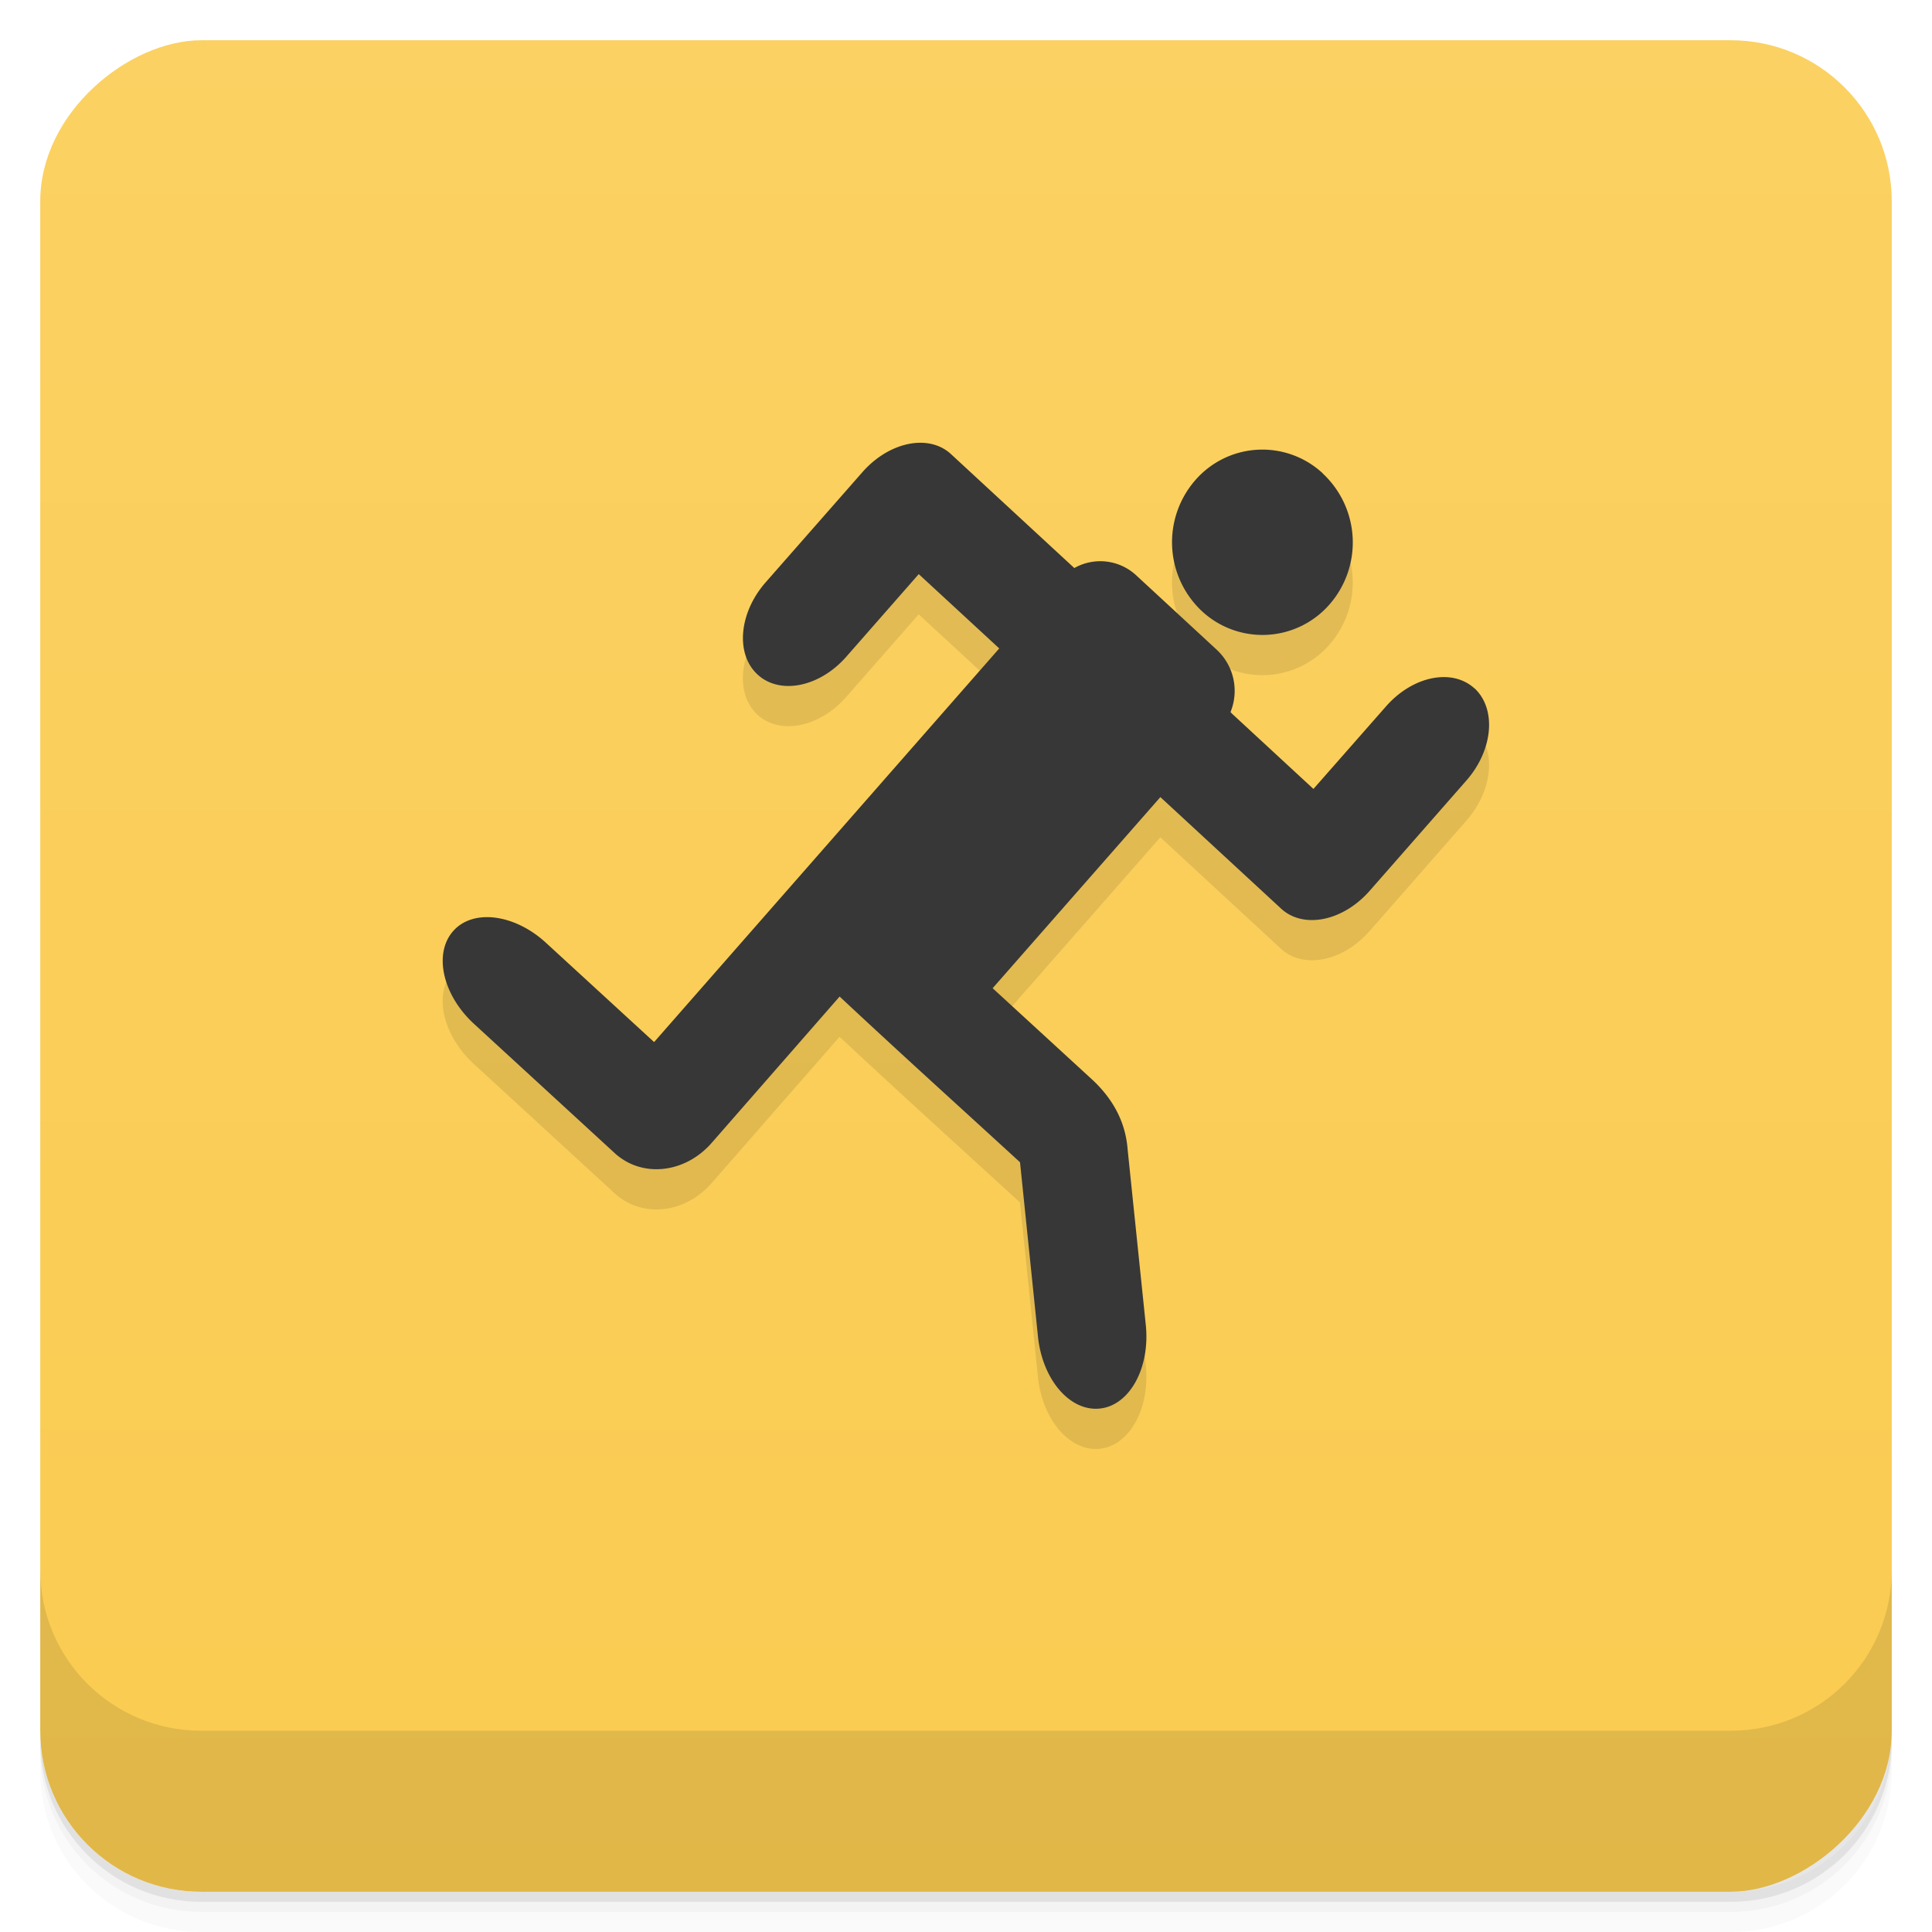 <svg width="48" height="48" viewBox="0 0 48 48" xmlns="http://www.w3.org/2000/svg">
  <defs>
    <linearGradient id="a" x1="-47" x2="-1" gradientUnits="userSpaceOnUse">
      <stop offset="0" stop-color="#facb50"/>
      <stop offset="1" stop-color="#fbd163"/>
    </linearGradient>
  </defs>
  <path d="M1 43v.25c0 2.216 1.784 4 4 4h38c2.216 0 4-1.784 4-4V43c0 2.216-1.784 4-4 4H5c-2.216 0-4-1.784-4-4zm0 .5v.5c0 2.216 1.784 4 4 4h38c2.216 0 4-1.784 4-4v-.5c0 2.216-1.784 4-4 4H5c-2.216 0-4-1.784-4-4z" opacity=".02"/>
  <path d="M1 43.25v.25c0 2.216 1.784 4 4 4h38c2.216 0 4-1.784 4-4v-.25c0 2.216-1.784 4-4 4H5c-2.216 0-4-1.784-4-4z" opacity=".05"/>
  <path d="M1 43v.25c0 2.216 1.784 4 4 4h38c2.216 0 4-1.784 4-4V43c0 2.216-1.784 4-4 4H5c-2.216 0-4-1.784-4-4z" opacity=".1"/>
  <rect transform="rotate(-90)" x="-47" y="1" width="46" height="46" rx="4" fill="url(#a)"/>
  <path d="M1 39v4c0 2.216 1.784 4 4 4h38c2.216 0 4-1.784 4-4v-4c0 2.216-1.784 4-4 4H5c-2.216 0-4-1.784-4-4z" opacity=".1"/>
  <path d="M32.865 12.761a2.206 2.206 0 0 0-3.171.17 2.346 2.346 0 0 0 .167 3.253 2.21 2.21 0 0 0 3.171-.17 2.34 2.34 0 0 0-.167-3.249m3.77 5.34c-.553-.51-1.534-.315-2.2.443L32.631 20.6l-2.062-1.906a1.394 1.394 0 0 0-.34-1.552l-1.998-1.846a1.311 1.311 0 0 0-1.541-.184l-3.061-2.828c-.553-.514-1.538-.312-2.204.446l-2.402 2.735c-.666.758-.758 1.782-.202 2.293.553.51 1.538.315 2.204-.443l1.8-2.052 2 1.846-8.575 9.78-2.686-2.466c-.783-.719-1.814-.85-2.307-.291-.493.56-.262 1.591.524 2.31l3.487 3.203c.677.624 1.747.51 2.413-.252l3.178-3.635c1.75 1.633 2.728 2.509 4.482 4.117l.446 4.33c.11 1.07.794 1.867 1.538 1.789.741-.078 1.251-1.01 1.141-2.076l-.45-4.348c-.053-.712-.376-1.265-.85-1.719l-2.505-2.3 4.167-4.748 3 2.771c.553.51 1.534.315 2.2-.443l2.402-2.739c.666-.758.755-1.779.202-2.293z" fill-opacity=".098"/>
  <path d="M32.866 11.762a2.206 2.206 0 0 0-3.171.17 2.346 2.346 0 0 0 .167 3.253 2.21 2.21 0 0 0 3.171-.17 2.34 2.34 0 0 0-.167-3.249m3.77 5.34c-.553-.51-1.534-.315-2.2.443l-1.804 2.052-2.062-1.906a1.394 1.394 0 0 0-.34-1.552l-1.998-1.846a1.311 1.311 0 0 0-1.541-.184l-3.061-2.828c-.553-.514-1.538-.312-2.204.446l-2.402 2.735c-.666.758-.758 1.782-.202 2.293.553.51 1.538.315 2.204-.443l1.8-2.052 2 1.846-8.575 9.78-2.686-2.466c-.783-.719-1.814-.85-2.307-.291-.493.56-.262 1.591.524 2.31l3.487 3.203c.677.624 1.747.51 2.413-.252l3.178-3.635c1.75 1.633 2.728 2.509 4.482 4.117l.446 4.33c.11 1.07.794 1.867 1.538 1.789.741-.078 1.251-1.01 1.141-2.076l-.45-4.348c-.053-.712-.376-1.265-.85-1.719l-2.505-2.3 4.167-4.748 3 2.771c.553.51 1.534.315 2.2-.443l2.402-2.739c.666-.758.755-1.779.202-2.293z" fill="#373737"/>
</svg>
